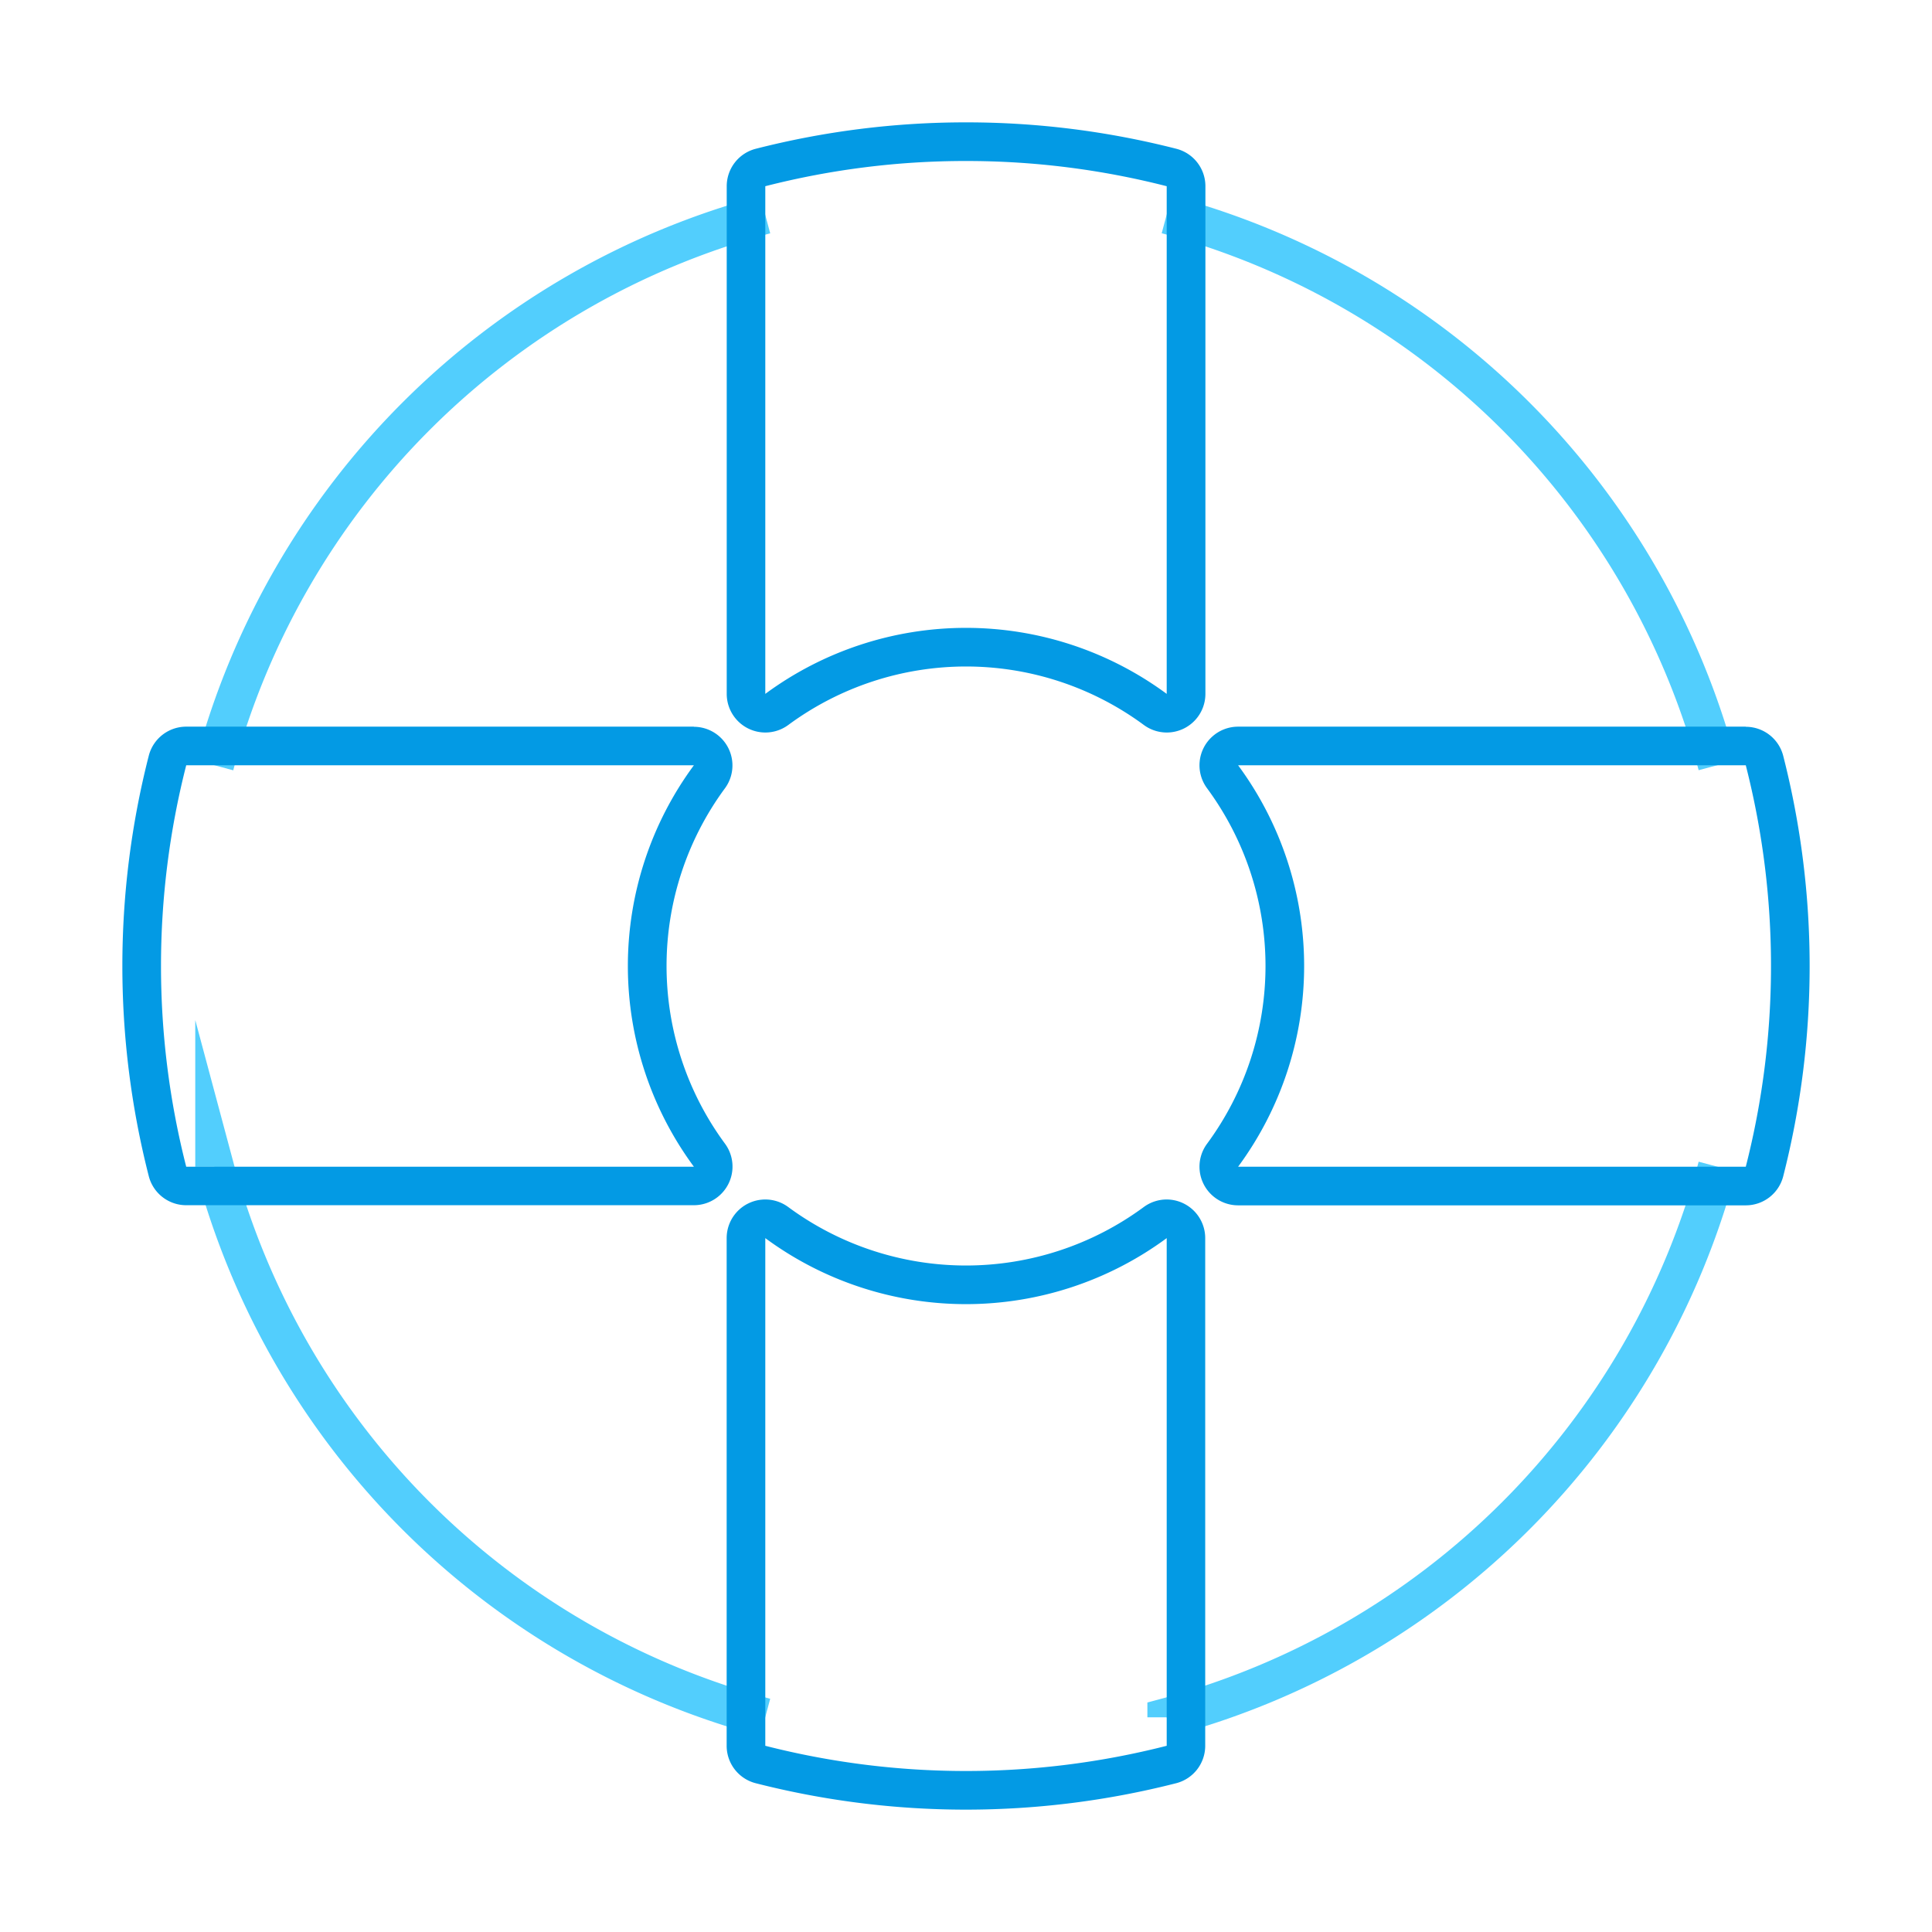<svg xmlns="http://www.w3.org/2000/svg" viewBox="0 0 600 600"><defs><style>.a{fill:none;stroke:#52cefd;stroke-miterlimit:10;stroke-width:12px;}.b{fill:#039ae4;}</style></defs><title>requestAssistance</title><path class="a" d="M66.64,237.67a241.82,241.82,0,0,1,171-171m-171,295.69a241.82,241.82,0,0,0,171,171M362.33,66.64a241.82,241.82,0,0,1,171,171m-171,295.69a241.82,241.82,0,0,0,171-171"/><path class="b" d="M300,50a250.59,250.59,0,0,1,62.33,7.83V215.49a105,105,0,0,0-124.66,0V57.83A250.59,250.59,0,0,1,300,50m0-12a262.93,262.93,0,0,0-65.31,8.21,12,12,0,0,0-9,11.62V215.49a12,12,0,0,0,19.13,9.65,93,93,0,0,1,110.4,0,12,12,0,0,0,19.13-9.65V57.83a12,12,0,0,0-9-11.62A262.93,262.93,0,0,0,300,38Z"/><path class="b" d="M362.33,384.51V542.17a252,252,0,0,1-124.66,0V384.51a105,105,0,0,0,124.66,0m0-12a12,12,0,0,0-7.13,2.35,93,93,0,0,1-110.4,0,12,12,0,0,0-19.13,9.65V542.17a12,12,0,0,0,9,11.62,263.87,263.87,0,0,0,130.62,0,12,12,0,0,0,9-11.62V384.51a12,12,0,0,0-12-12Z"/><path class="b" d="M215.49,237.67h0m0,0a105,105,0,0,0,0,124.66H57.83a252,252,0,0,1,0-124.66H215.49m0-12H57.83a12,12,0,0,0-11.62,9,263.87,263.87,0,0,0,0,130.62,12,12,0,0,0,11.62,9H215.49a12,12,0,0,0,9.65-19.13A93,93,0,0,1,225,245a12,12,0,0,0-9.53-19.29Zm0,24Z"/><path class="b" d="M542.17,237.67a252,252,0,0,1,0,124.66H384.51a105,105,0,0,0,0-124.66H542.17m0-12H384.51a12,12,0,0,0-9.65,19.13,93,93,0,0,1,0,110.4,12,12,0,0,0,9.65,19.13H542.17a12,12,0,0,0,11.62-9,263.87,263.87,0,0,0,0-130.62,12,12,0,0,0-11.62-9Z"/></svg>